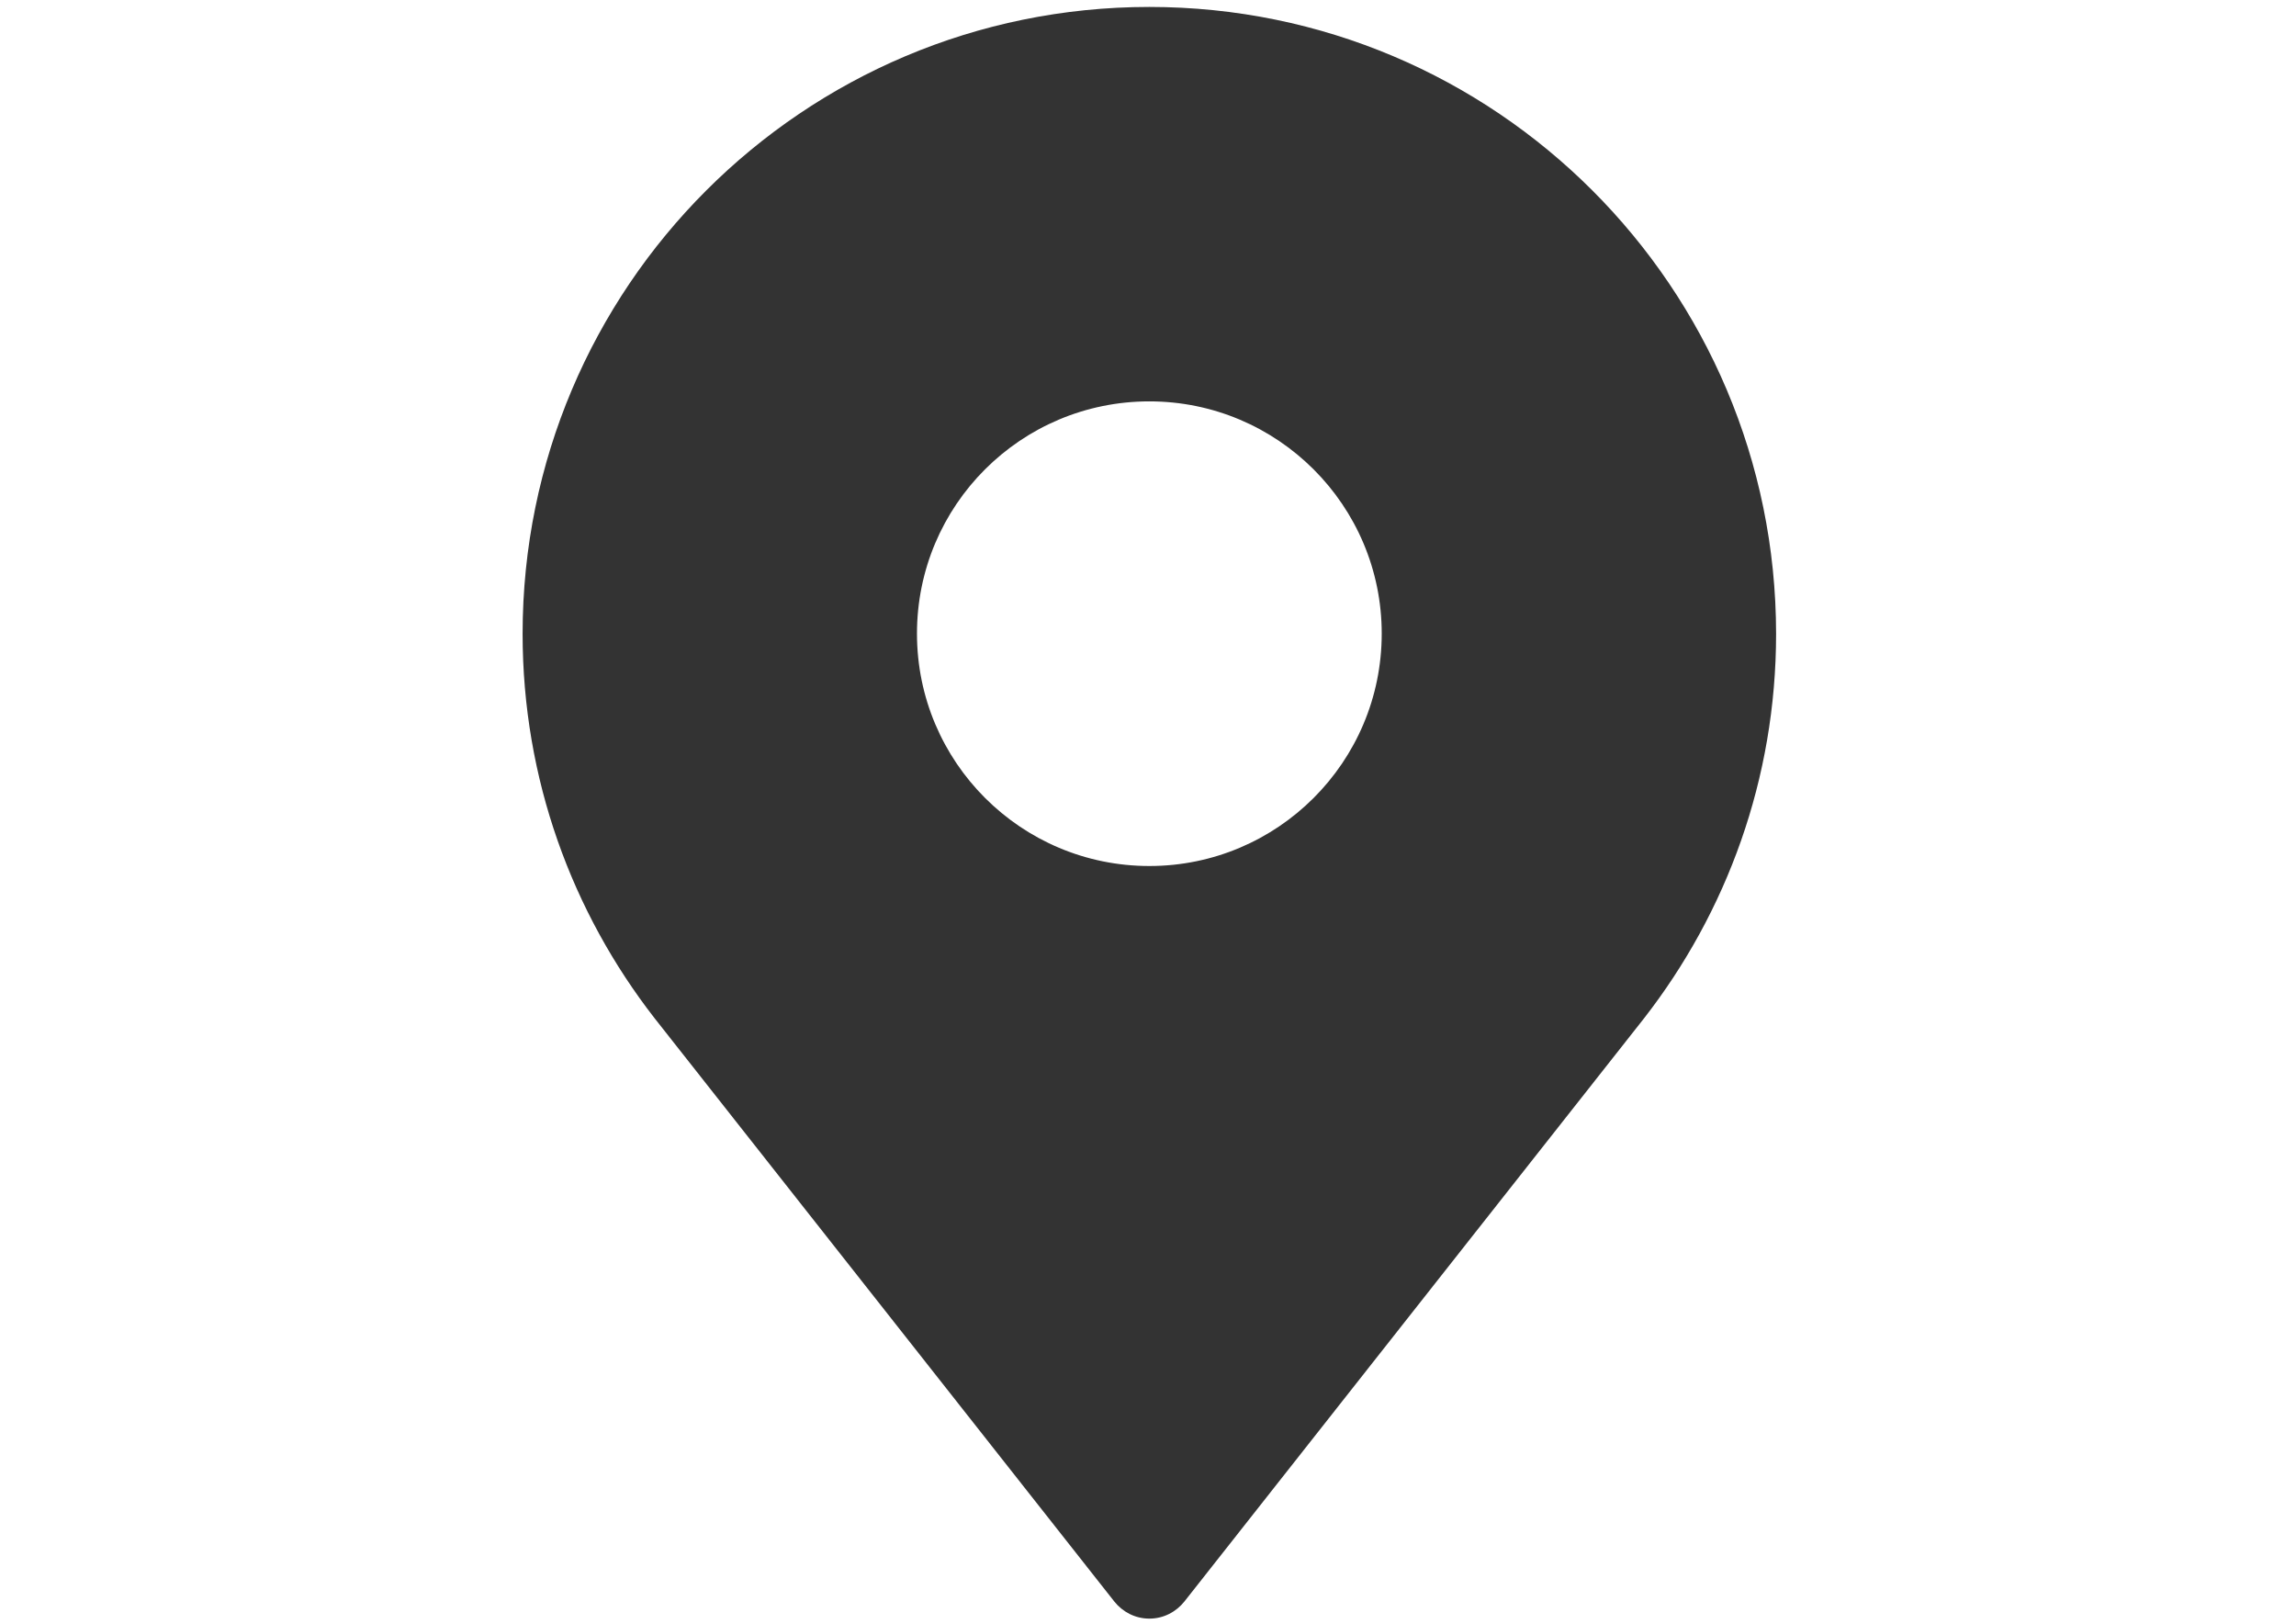 <?xml version="1.0" encoding="utf-8"?>
<!-- Generator: Adobe Illustrator 18.1.0, SVG Export Plug-In . SVG Version: 6.00 Build 0)  -->
<svg version="1.1" id="Layer_1" xmlns="http://www.w3.org/2000/svg" xmlns:xlink="http://www.w3.org/1999/xlink" x="0px" y="0px"
	 viewBox="0 0 1190.6 841.9" enable-background="new 0 0 1190.6 841.9" xml:space="preserve">
<g>
	<g enable-background="new    ">
		<g>
			<g>
				<path fill="#333333" d="M596,3.6C416.5,3.6,271,149.1,271,328.6c0,75.2,25.6,144.3,68.5,199.4l238.3,302.3
					c4.3,5.4,10.8,8.9,18.2,8.9c7.4,0,13.9-3.5,18.2-8.9L852.5,528c42.9-55.1,68.5-124.2,68.5-199.4C920.9,149.1,775.5,3.6,596,3.6
					 M596,449c-66.5,0-120.5-53.9-120.5-120.5c0-66.5,53.9-120.4,120.5-120.4c66.5,0,120.5,53.9,120.5,120.4
					C716.5,395.1,662.5,449,596,449"/>
			</g>
		</g>
	</g>
</g>
</svg>

